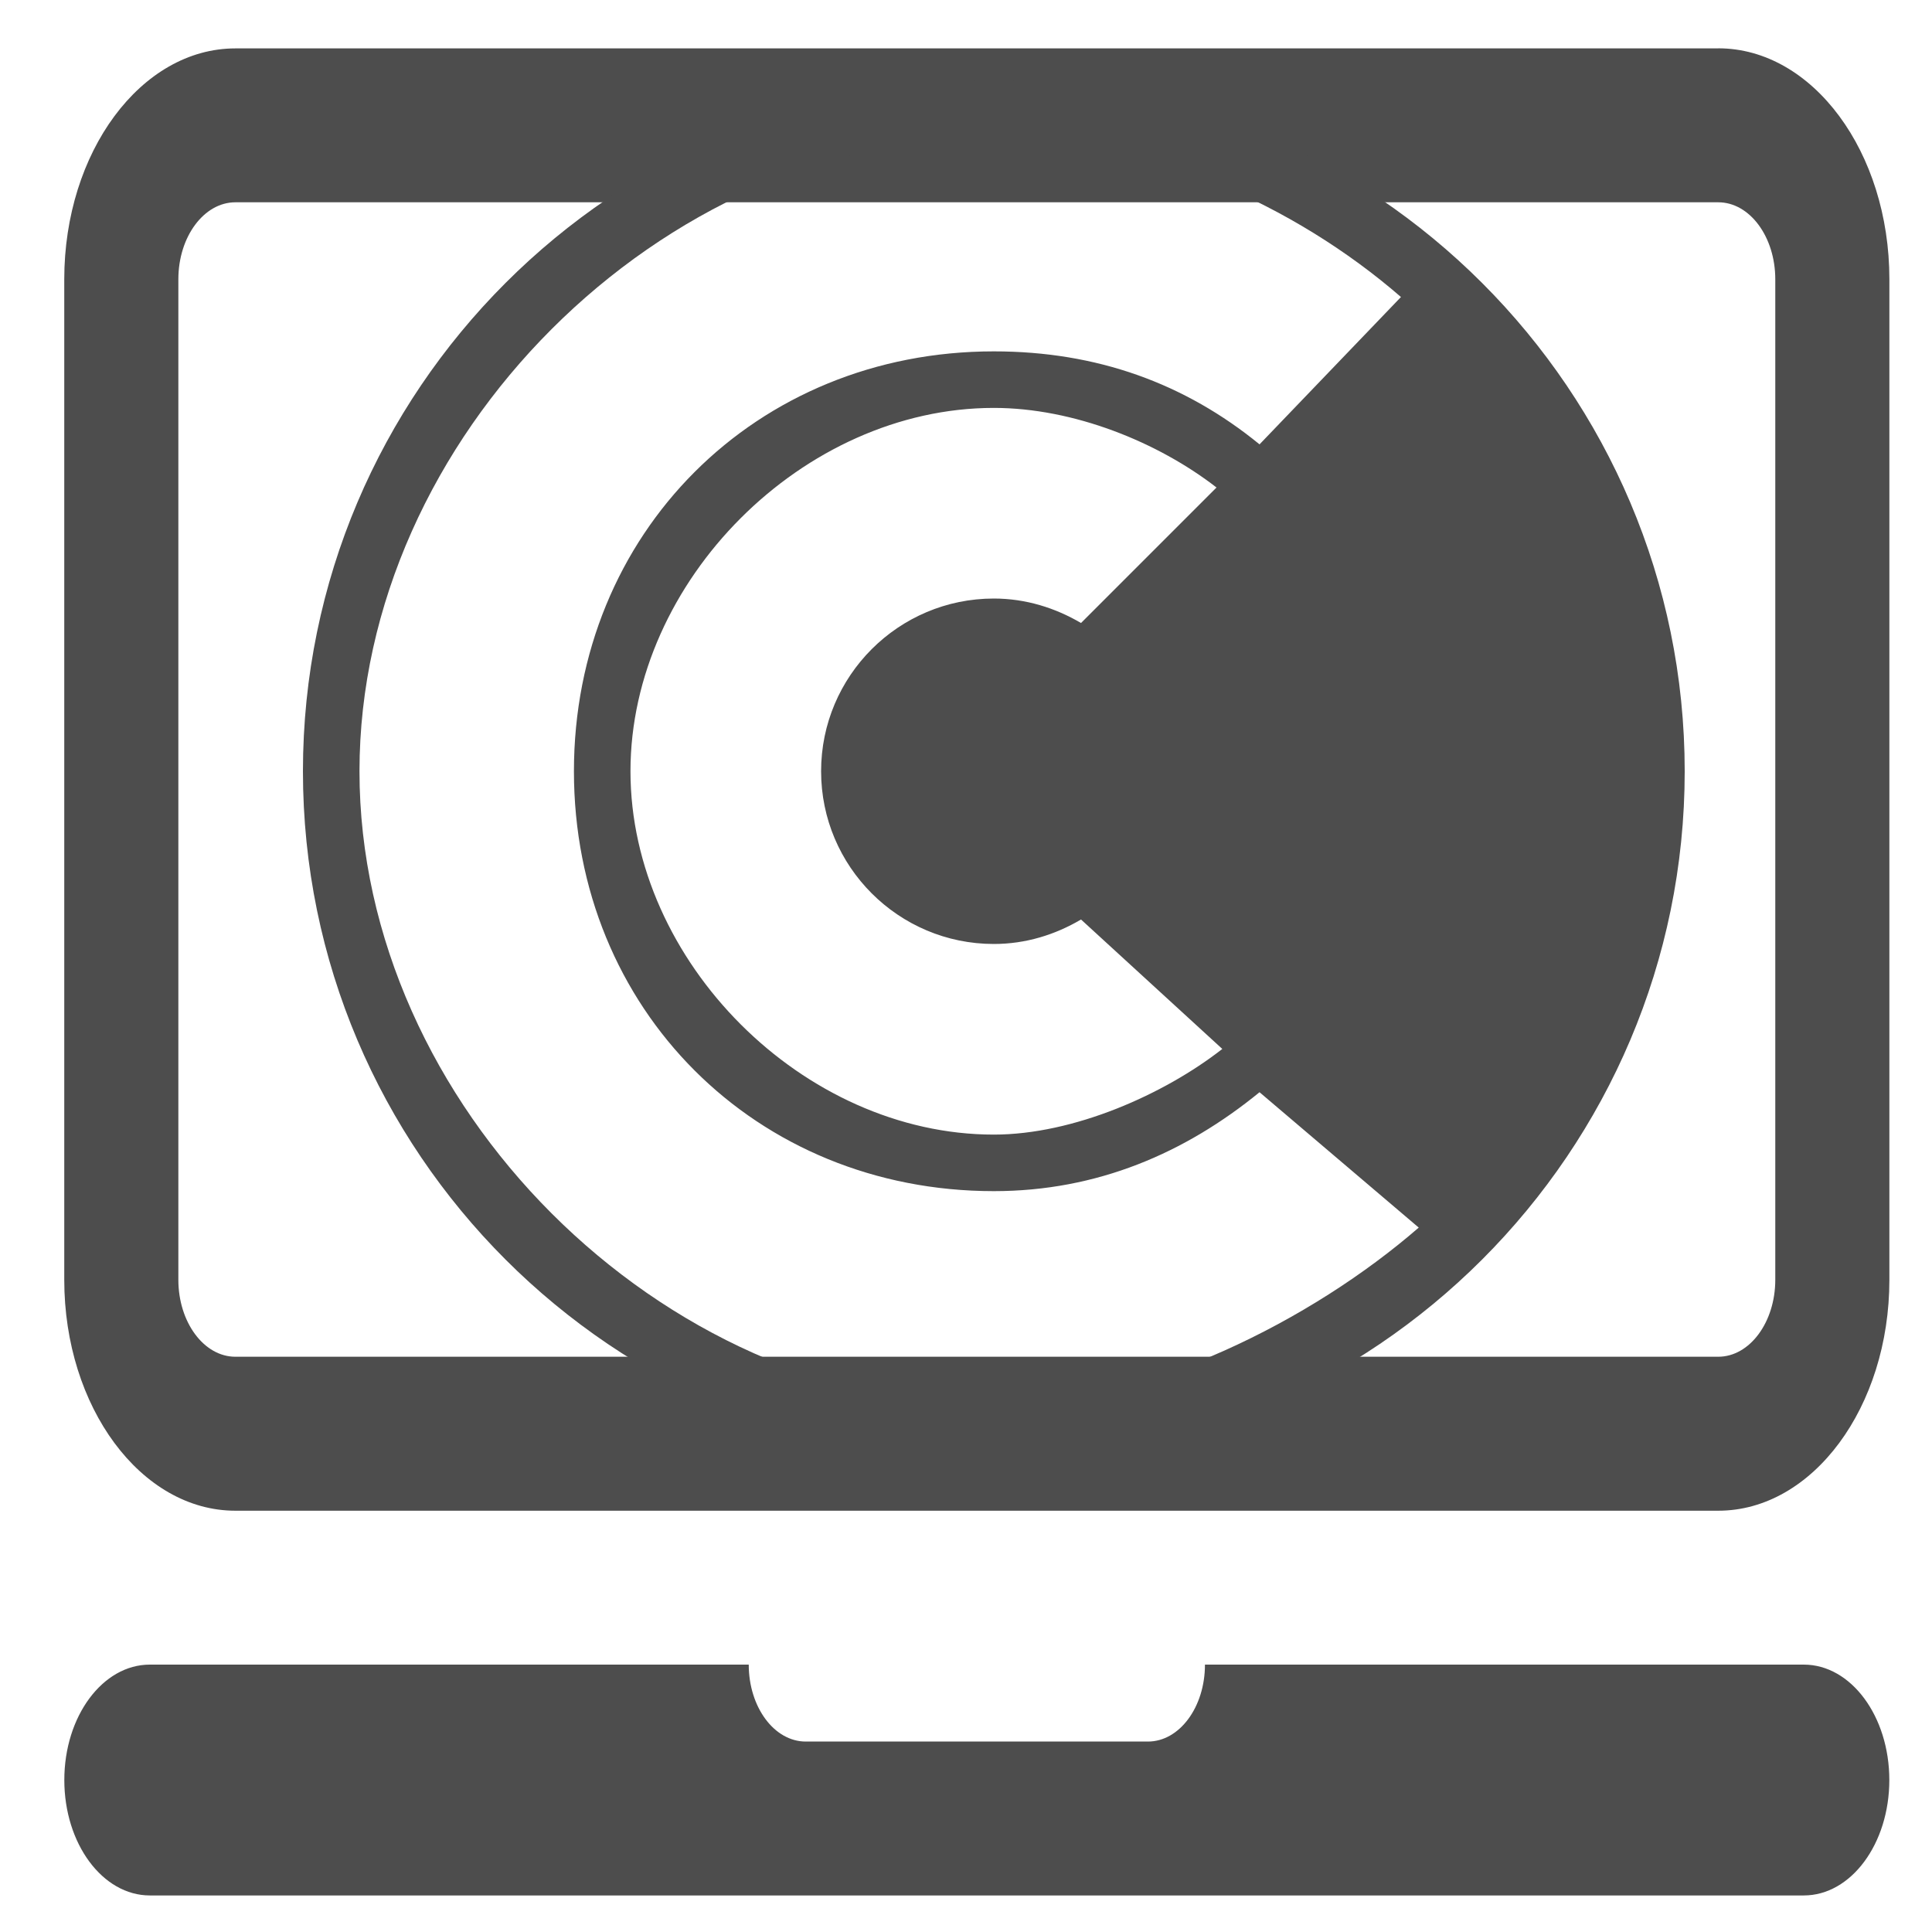<?xml version="1.0" encoding="UTF-8" standalone="no"?>
<svg
   xmlns:osb="http://www.openswatchbook.org/uri/2009/osb"
   xmlns:dc="http://purl.org/dc/elements/1.1/"
   xmlns:cc="http://creativecommons.org/ns#"
   xmlns:rdf="http://www.w3.org/1999/02/22-rdf-syntax-ns#"
   xmlns:svg="http://www.w3.org/2000/svg"
   xmlns="http://www.w3.org/2000/svg"
   xmlns:xlink="http://www.w3.org/1999/xlink"
   xmlns:sodipodi="http://sodipodi.sourceforge.net/DTD/sodipodi-0.dtd"
   xmlns:inkscape="http://www.inkscape.org/namespaces/inkscape"
   version="1.1"
   id="svg2"
   viewBox="0 0 15 15"
   height="15"
   width="15"
   inkscape:version="0.92.2 (5c3e80d, 2017-08-06)"
   sodipodi:docname="primary-und-secondary.svg">
  <sodipodi:namedview
     pagecolor="#ffffff"
     bordercolor="#666666"
     borderopacity="1"
     objecttolerance="10"
     gridtolerance="10"
     guidetolerance="10"
     inkscape:pageopacity="0"
     inkscape:pageshadow="2"
     inkscape:window-width="1920"
     inkscape:window-height="1138"
     id="namedview4168"
     showgrid="false"
     inkscape:zoom="28.704946"
     inkscape:cx="12.062893"
     inkscape:cy="4.9316367"
     inkscape:window-x="-8"
     inkscape:window-y="-8"
     inkscape:window-maximized="1"
     inkscape:current-layer="svg2"
     units="px" />
  <defs
     id="defs4">
    <linearGradient
       osb:paint="solid"
       id="linearGradient6132">
      <stop
         id="stop6134"
         offset="0"
         style="stop-color:#000000;stop-opacity:1;" />
    </linearGradient>
    <linearGradient
       osb:paint="solid"
       id="linearGradient4692">
      <stop
         id="stop4694"
         offset="0"
         style="stop-color:#000000;stop-opacity:1;" />
    </linearGradient>
    <linearGradient
       gradientTransform="translate(-763.675,52.528)"
       gradientUnits="userSpaceOnUse"
       y2="493.076"
       x2="384.786"
       y1="493.076"
       x1="159.5"
       id="linearGradient6136"
       xlink:href="#linearGradient4692" />
  </defs>
  <g
     id="g7"
     transform="matrix(0.475,0,0,0.641,-0.016,-2.71)"
     style="fill:#4d4d4d">
    <g
       id="Laptop"
       style="fill:#4d4d4d">
      <g
         id="g4"
         style="fill:#4d4d4d">
        <path
           d="M 28.119,4.814 H 3.881 c -1.542,0 -2.797,1.255 -2.797,2.797 V 19.729 c 0,1.542 1.255,2.797 2.797,2.797 H 28.119 c 1.542,0 2.797,-1.255 2.797,-2.797 V 7.61 c 0,-1.542 -1.255,-2.797 -2.797,-2.797 z m 0.932,14.915 c 0,0.514 -0.418,0.932 -0.932,0.932 H 3.881 c -0.515,0 -0.932,-0.419 -0.932,-0.932 V 7.61 c 0,-0.514 0.418,-0.932 0.932,-0.932 H 28.119 c 0.515,0 0.932,0.419 0.932,0.932 z m 0.466,4.661 h -9.788 c 0,0.515 -0.417,0.932 -0.932,0.932 h -5.593 c -0.516,0 -0.932,-0.418 -0.932,-0.932 H 2.483 c -0.772,0 -1.398,0.626 -1.398,1.398 0,0.772 0.626,1.398 1.398,1.398 H 29.517 c 0.772,0 1.398,-0.626 1.398,-1.398 0,-0.772 -0.626,-1.398 -1.398,-1.398 z"
           id="path2-3"
           inkscape:connector-curvature="0"
           style="fill:#4d4d4d;stroke-width:0.932" />
      </g>
    </g>
  </g>
  <path
     d="m 7.716,0.624 c -2.958,0 -5.364,2.407 -5.364,5.364 0,2.958 2.407,5.364 5.364,5.364 2.958,0 5.364,-2.407 5.364,-5.364 0,-2.958 -2.407,-5.364 -5.364,-5.364 z m 0,6.705 c 0.248,0 0.477,-0.072 0.677,-0.19 l 1.097,1.005 C 9.037,8.498 8.335,8.809 7.716,8.809 c -1.479,0 -2.821,-1.342 -2.821,-2.821 0,-1.479 1.342,-2.821 2.821,-2.821 0.619,0 1.274,0.265 1.729,0.618 L 8.393,4.837 C 8.194,4.72 7.964,4.647 7.716,4.647 c -0.74,0 -1.341,0.601 -1.341,1.341 0,0.74 0.601,1.341 1.341,1.341 z m 0,-4.601 c -1.849,0 -3.26,1.412 -3.26,3.26 0,1.849 1.412,3.26 3.26,3.26 0.803,0 1.485,-0.296 2.063,-0.768 l 1.236,1.051 c -0.823,0.715 -2.126,1.382 -3.299,1.382 -2.588,0 -4.925,-2.337 -4.925,-4.925 0,-2.588 2.337,-4.925 4.925,-4.925 1.173,0 2.337,0.528 3.161,1.243 L 9.779,3.45 C 9.201,2.978 8.519,2.728 7.716,2.728 Z"
     id="path2"
     inkscape:connector-curvature="0"
     sodipodi:nodetypes="ssssssccsssccssssssccsssccs"
     style="fill:#4d4d4d;stroke-width:0.348" />
</svg>
